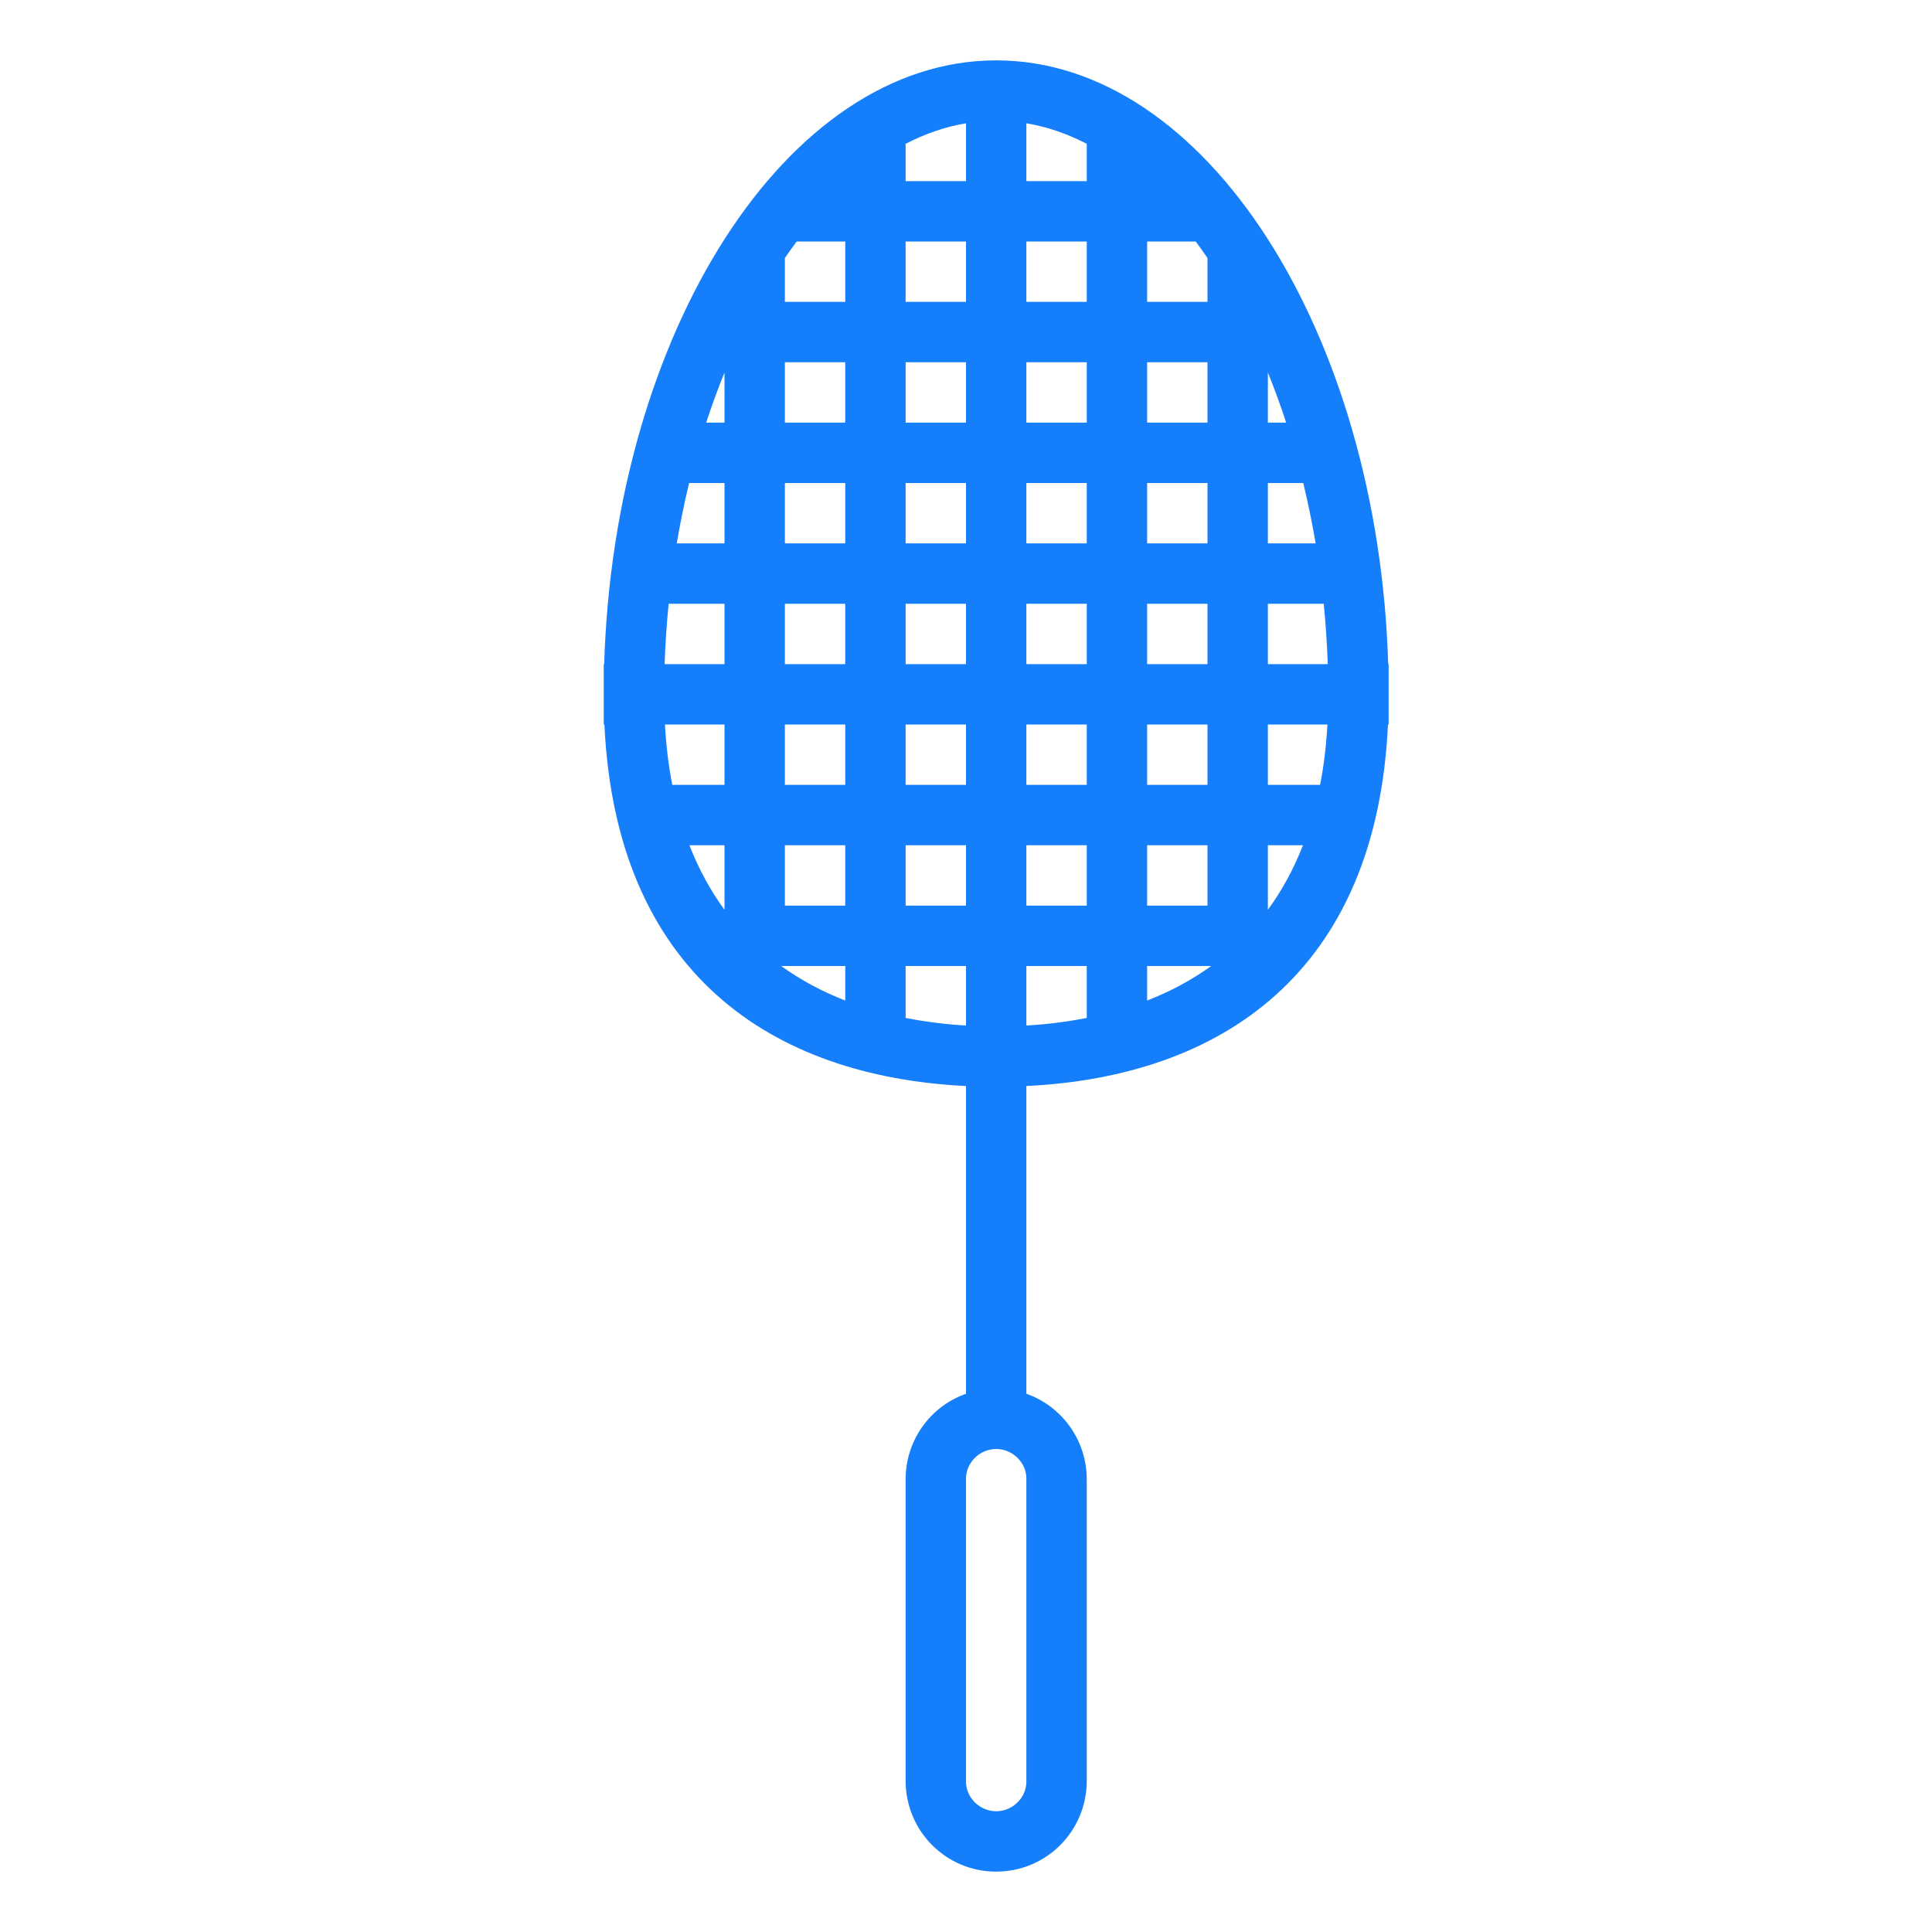 <?xml version="1.0" encoding="UTF-8" standalone="no"?>
<svg width="32px" height="32px" viewBox="0 0 32 32" version="1.1" xmlns="http://www.w3.org/2000/svg" xmlns:xlink="http://www.w3.org/1999/xlink" xmlns:sketch="http://www.bohemiancoding.com/sketch/ns">
    <!-- Generator: Sketch 3.0.3 (7891) - http://www.bohemiancoding.com/sketch -->
    <title>icon 19 tennis racket</title>
    <desc>Created with Sketch.</desc>
    <defs></defs>
    <g id="Page-1" stroke="none" stroke-width="1" fill="none" fill-rule="evenodd" sketch:type="MSPage">
        <g id="icon-19-tennis-racket" sketch:type="MSArtboardGroup" fill="#157EFB">
            <path d="M13,5 L14,5 L14,4 L13.195,4 C13.129,4.089 13.064,4.18 13,4.274 L13,5 L13,5 Z M13,7 L14,7 L14,6 L13,6 L13,7 L13,7 Z M12,7 L11.697,7 L11.697,7 C11.79,6.715 11.891,6.438 12,6.17 L12,7 L12,7 L12,7 Z M13,9 L14,9 L14,8 L13,8 L13,9 L13,9 Z M12,9 L11.209,9 L11.209,9 C11.267,8.66 11.335,8.326 11.414,8 L12,8 L12,9 L12,9 L12,9 Z M13,14 L14,14 L14,15 L13,15 L13,14 L13,14 L13,14 Z M12,14 L11.419,14 C11.575,14.4 11.77,14.755 12,15.069 L12,15.069 L12,15.034 L12,14 L12,14 L12,14 Z M13,12 L14,12 L14,12 L14,13 L13,13 L13,12 L13,12 L13,12 Z M12,12 L11.014,12 L11.014,12 C11.033,12.355 11.074,12.688 11.135,13 L11.135,13 L12,13 L12,12 L12,12 L12,12 Z M13,10 L14,10 L14,10 L14,11 L13,11 L13,10 L13,10 L13,10 Z M12,10 L11.075,10 L11.075,10 C11.042,10.33 11.02,10.663 11.008,11 L11.008,11 L12,11 L12,10 L12,10 L12,10 Z M15,5 L16,5 L16,4 L15,4 L15,5 L15,5 Z M15,2.382 C15.323,2.215 15.657,2.099 16,2.042 L16,2.042 L16,3 L15,3 L15,2.382 L15,2.382 L15,2.382 Z M15,7 L16,7 L16,6 L15,6 L15,7 L15,7 L15,7 Z M15,9 L16,9 L16,8 L15,8 L15,9 L15,9 Z M15,14 L16,14 L16,15 L15,15 L15,14 L15,14 L15,14 Z M14,16.572 C13.619,16.424 13.263,16.234 12.939,16 L12.939,16 L14,16 L14,16.572 L14,16.572 Z M15,16.86 C15.323,16.924 15.657,16.966 16,16.986 L16,16 L15,16 L15,16.86 L15,16.86 L15,16.86 Z M15,12 L16,12 L16,13 L15,13 L15,12 L15,12 L15,12 Z M15,10 L16,10 L16,11 L15,11 L15,10 L15,10 L15,10 Z M19,4 L19,5 L20,5 L20,4.274 C19.936,4.18 19.871,4.089 19.805,4 L19,4 L19,4 Z M17,4 L17,5 L17,5 L18,5 L18,4 L17,4 L17,4 L17,4 Z M17,3 L17,2.042 C17.343,2.099 17.677,2.215 18,2.382 L18,3 L17,3 L17,3 Z M19,6 L19,7 L19,7 L20,7 L20,6 L19,6 L19,6 L19,6 Z M17,6 L17,7 L17,7 L18,7 L18,6 L17,6 L17,6 L17,6 Z M19,8 L19,9 L19,9 L20,9 L20,8 L19,8 L19,8 L19,8 Z M21.586,8 C21.665,8.326 21.733,8.66 21.791,9 L21.791,9 L21,9 L21,8 L21.586,8 L21.586,8 L21.586,8 Z M21.303,7 C21.21,6.715 21.109,6.438 21,6.17 L21,7 L21.303,7 L21.303,7 L21.303,7 Z M17,8 L17,9 L18,9 L18,8 L17,8 L17,8 Z M19,15 L19,14 L19,14 L20,14 L20,15 L19,15 L19,15 Z M19,16 L19,16.572 L19,16.572 C19.381,16.424 19.737,16.234 20.061,16 L19,16 L19,16 Z M17,15 L17,14 L17,14 L18,14 L18,15 L17,15 L17,15 L17,15 Z M17,16 L17,16.986 L17,16.986 C17.343,16.966 17.677,16.924 18,16.86 L18,16.86 L18,16 L17,16 L17,16 L17,16 Z M19,13 L19,12 L20,12 L20,13 L19,13 L19,13 L19,13 Z M21.865,13 C21.926,12.688 21.967,12.355 21.986,12 L21.986,12 L21,12 L21,13 L21.865,13 L21.865,13 L21.865,13 Z M21.581,14 C21.425,14.4 21.23,14.755 21,15.069 L21,15.069 L21,14 L21.581,14 L21.581,14 L21.581,14 Z M17,13 L17,12 L18,12 L18,13 L17,13 L17,13 Z M19,11 L19,10 L19,10 L20,10 L20,11 L19,11 L19,11 L19,11 Z M21.992,11 C21.98,10.663 21.958,10.33 21.925,10 L21.925,10 L21,10 L21,11 L21.992,11 L21.992,11 L21.992,11 Z M17,11 L17,10 L17,10 L18,10 L18,11 L17,11 L17,11 L17,11 Z M22.989,12 C22.798,16.113 20.228,17.831 17,17.988 L17,23.085 C17.585,23.291 18,23.849 18,24.505 L18,29.495 C18,30.332 17.328,31 16.5,31 C15.666,31 15,30.326 15,29.495 L15,24.505 C15,23.845 15.417,23.29 16,23.085 L16,23.085 L16,17.988 L16,17.988 C12.772,17.831 10.202,16.113 10.011,12 L10,12 L10,11 L10.007,11 C10.172,5.527 13.016,1 16.5,1 C19.984,1 22.828,5.527 22.993,11 L23,11 L23,12 L22.989,12 L22.989,12 L22.989,12 Z M16.5,24 C16.224,24 16,24.228 16,24.491 L16,29.509 C16,29.78 16.232,30 16.5,30 C16.776,30 17,29.772 17,29.509 L17,24.491 C17,24.22 16.768,24 16.5,24 L16.5,24 L16.5,24 Z" id="tennis-racket" sketch:type="MSShapeGroup"></path>
        </g>
    </g>
</svg>